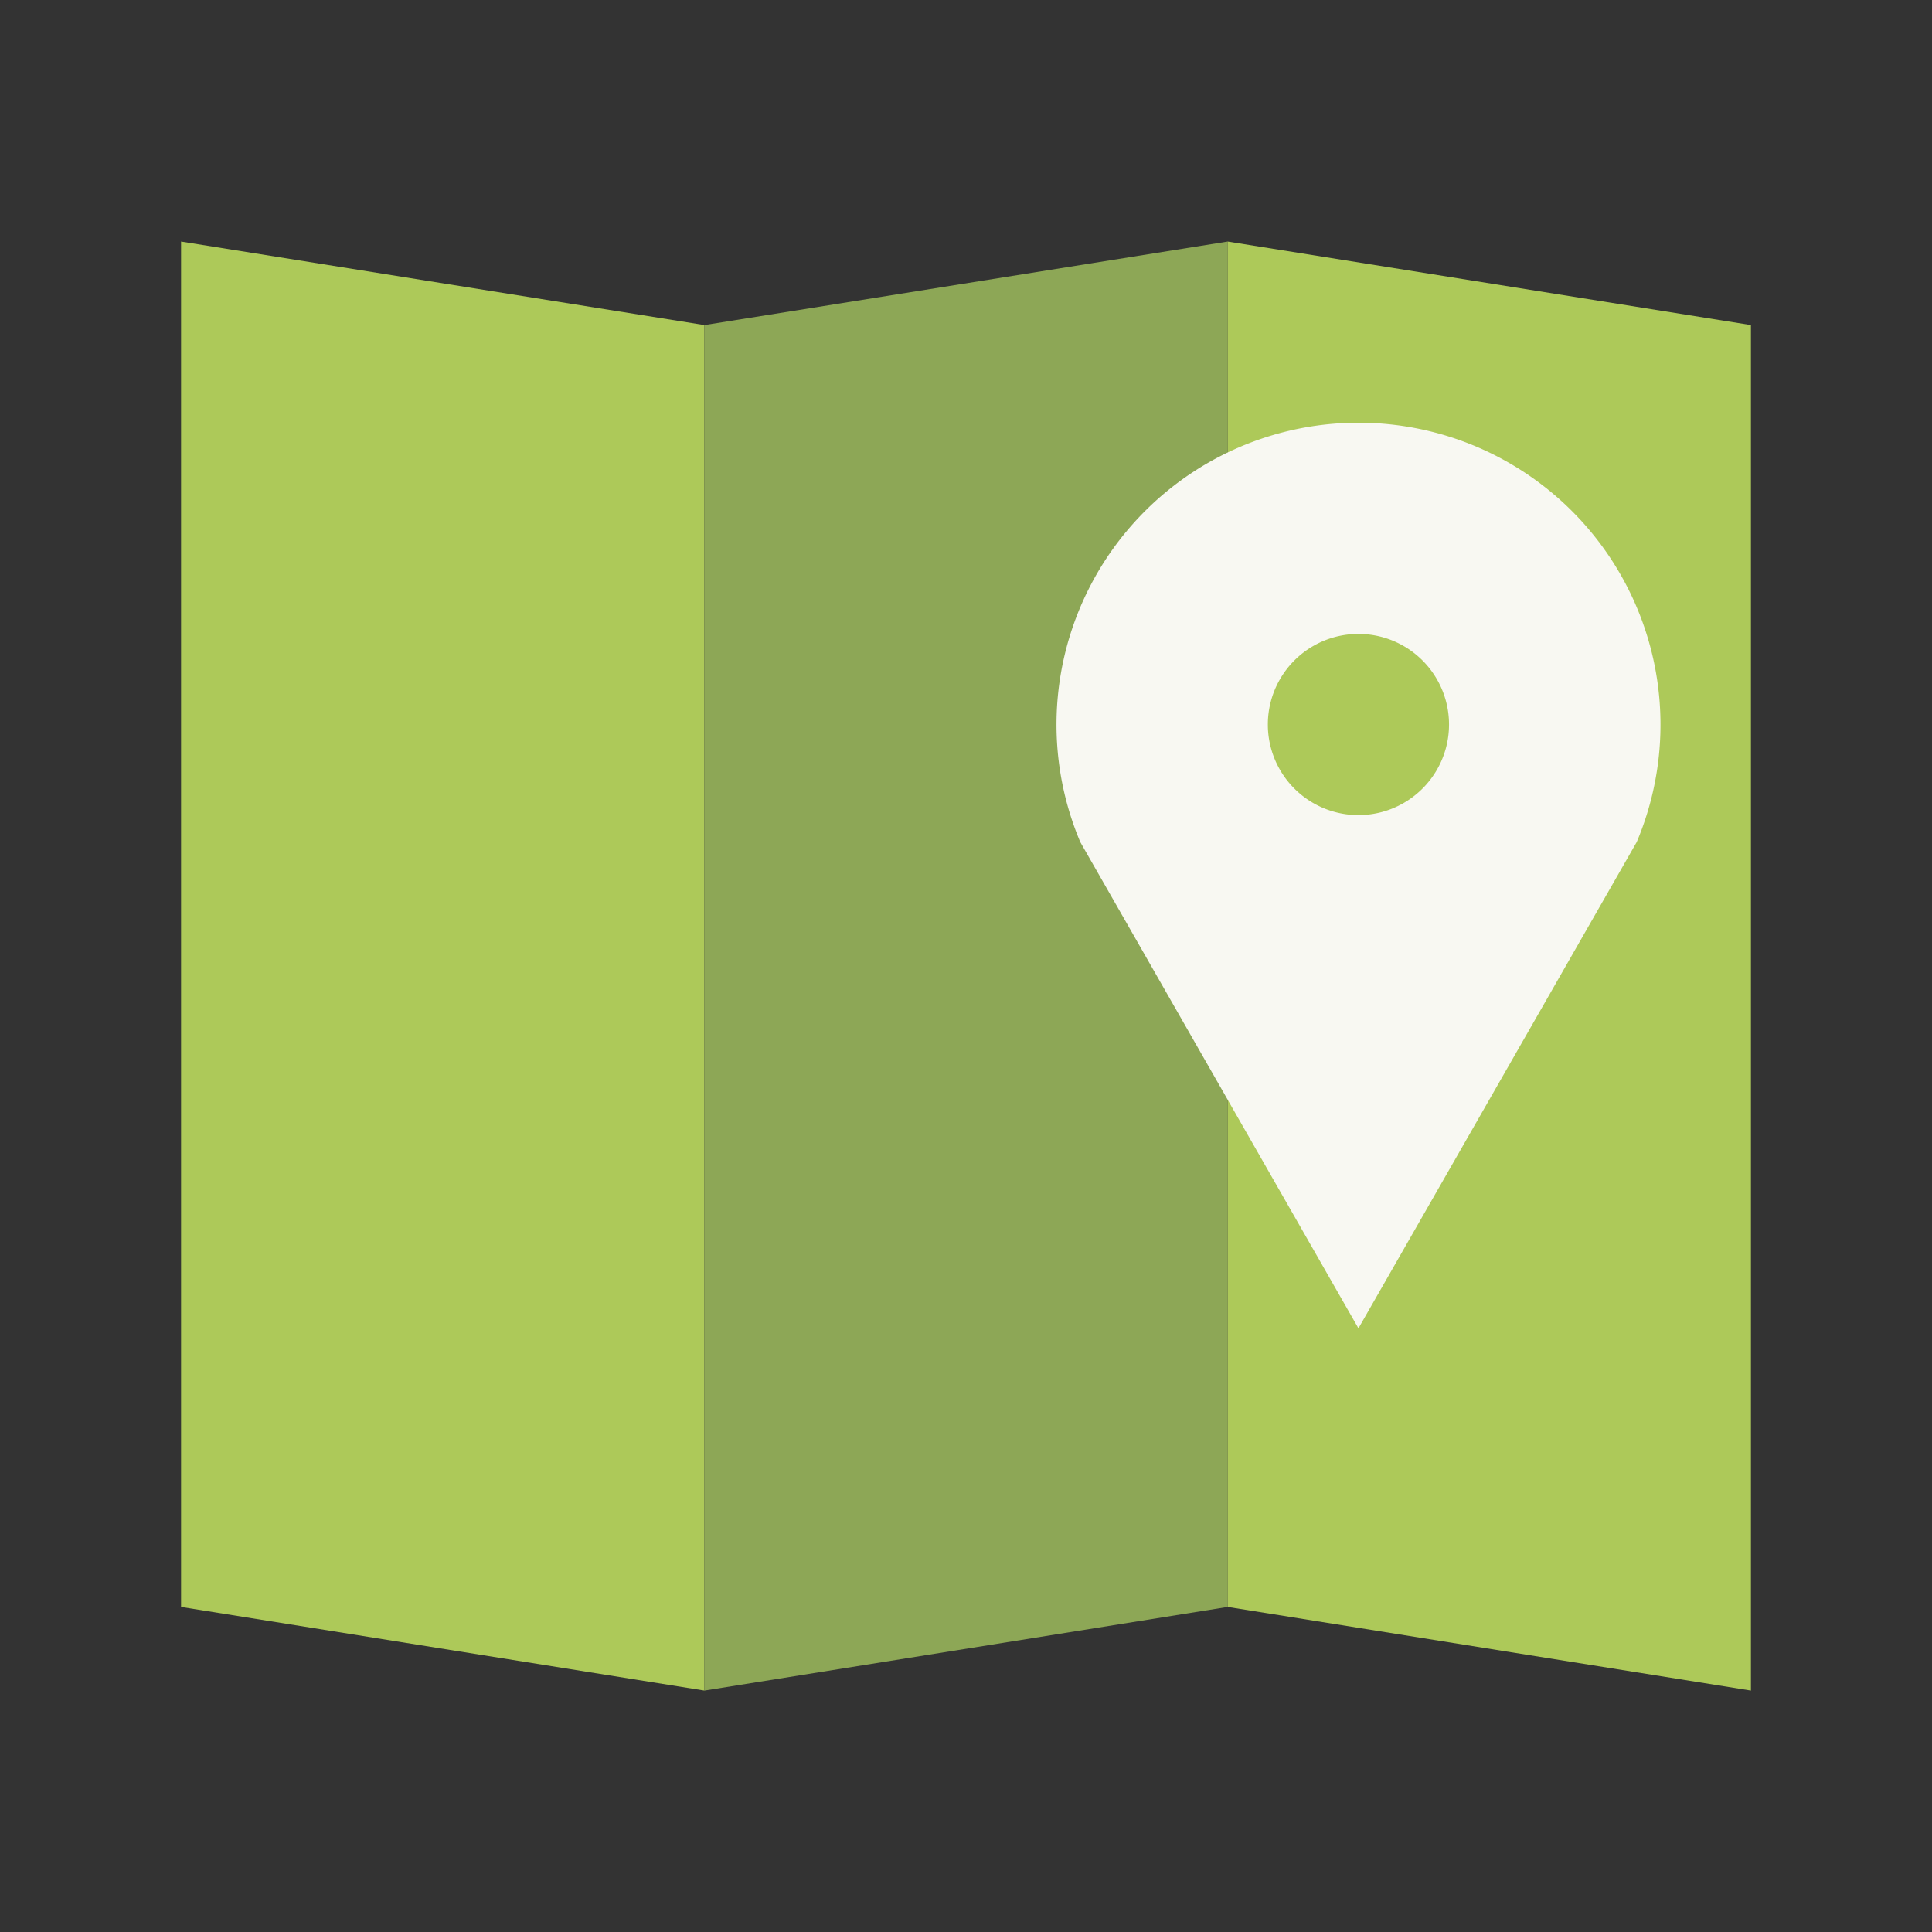 <svg xmlns="http://www.w3.org/2000/svg" width="64" height="64" viewBox="0 0 16.933 16.933"><rect x="0" y="0" width="16.933" height="16.933" fill="#333333" stroke="none"/><g paint-order="stroke markers fill"><path fill="#adc959" d="m1.587 2.117 4.587.732v11.968l-4.587-.733z"/><path fill="#8da756" d="m10.76 2.117-4.586.732v11.968l4.586-.733z"/><path fill="#adc959" d="m10.76 2.117 4.586.732v11.968l-4.586-.733z"/><path fill="#f8f8f2" d="M11.906 3.705A2.646 2.646 0 0 0 9.468 7.38l2.438 4.262 2.439-4.262a2.646 2.646 0 0 0-2.439-3.675zm0 1.851a.794.794 0 1 1 0 1.588.794.794 0 0 1 0-1.588z"/></g></svg>